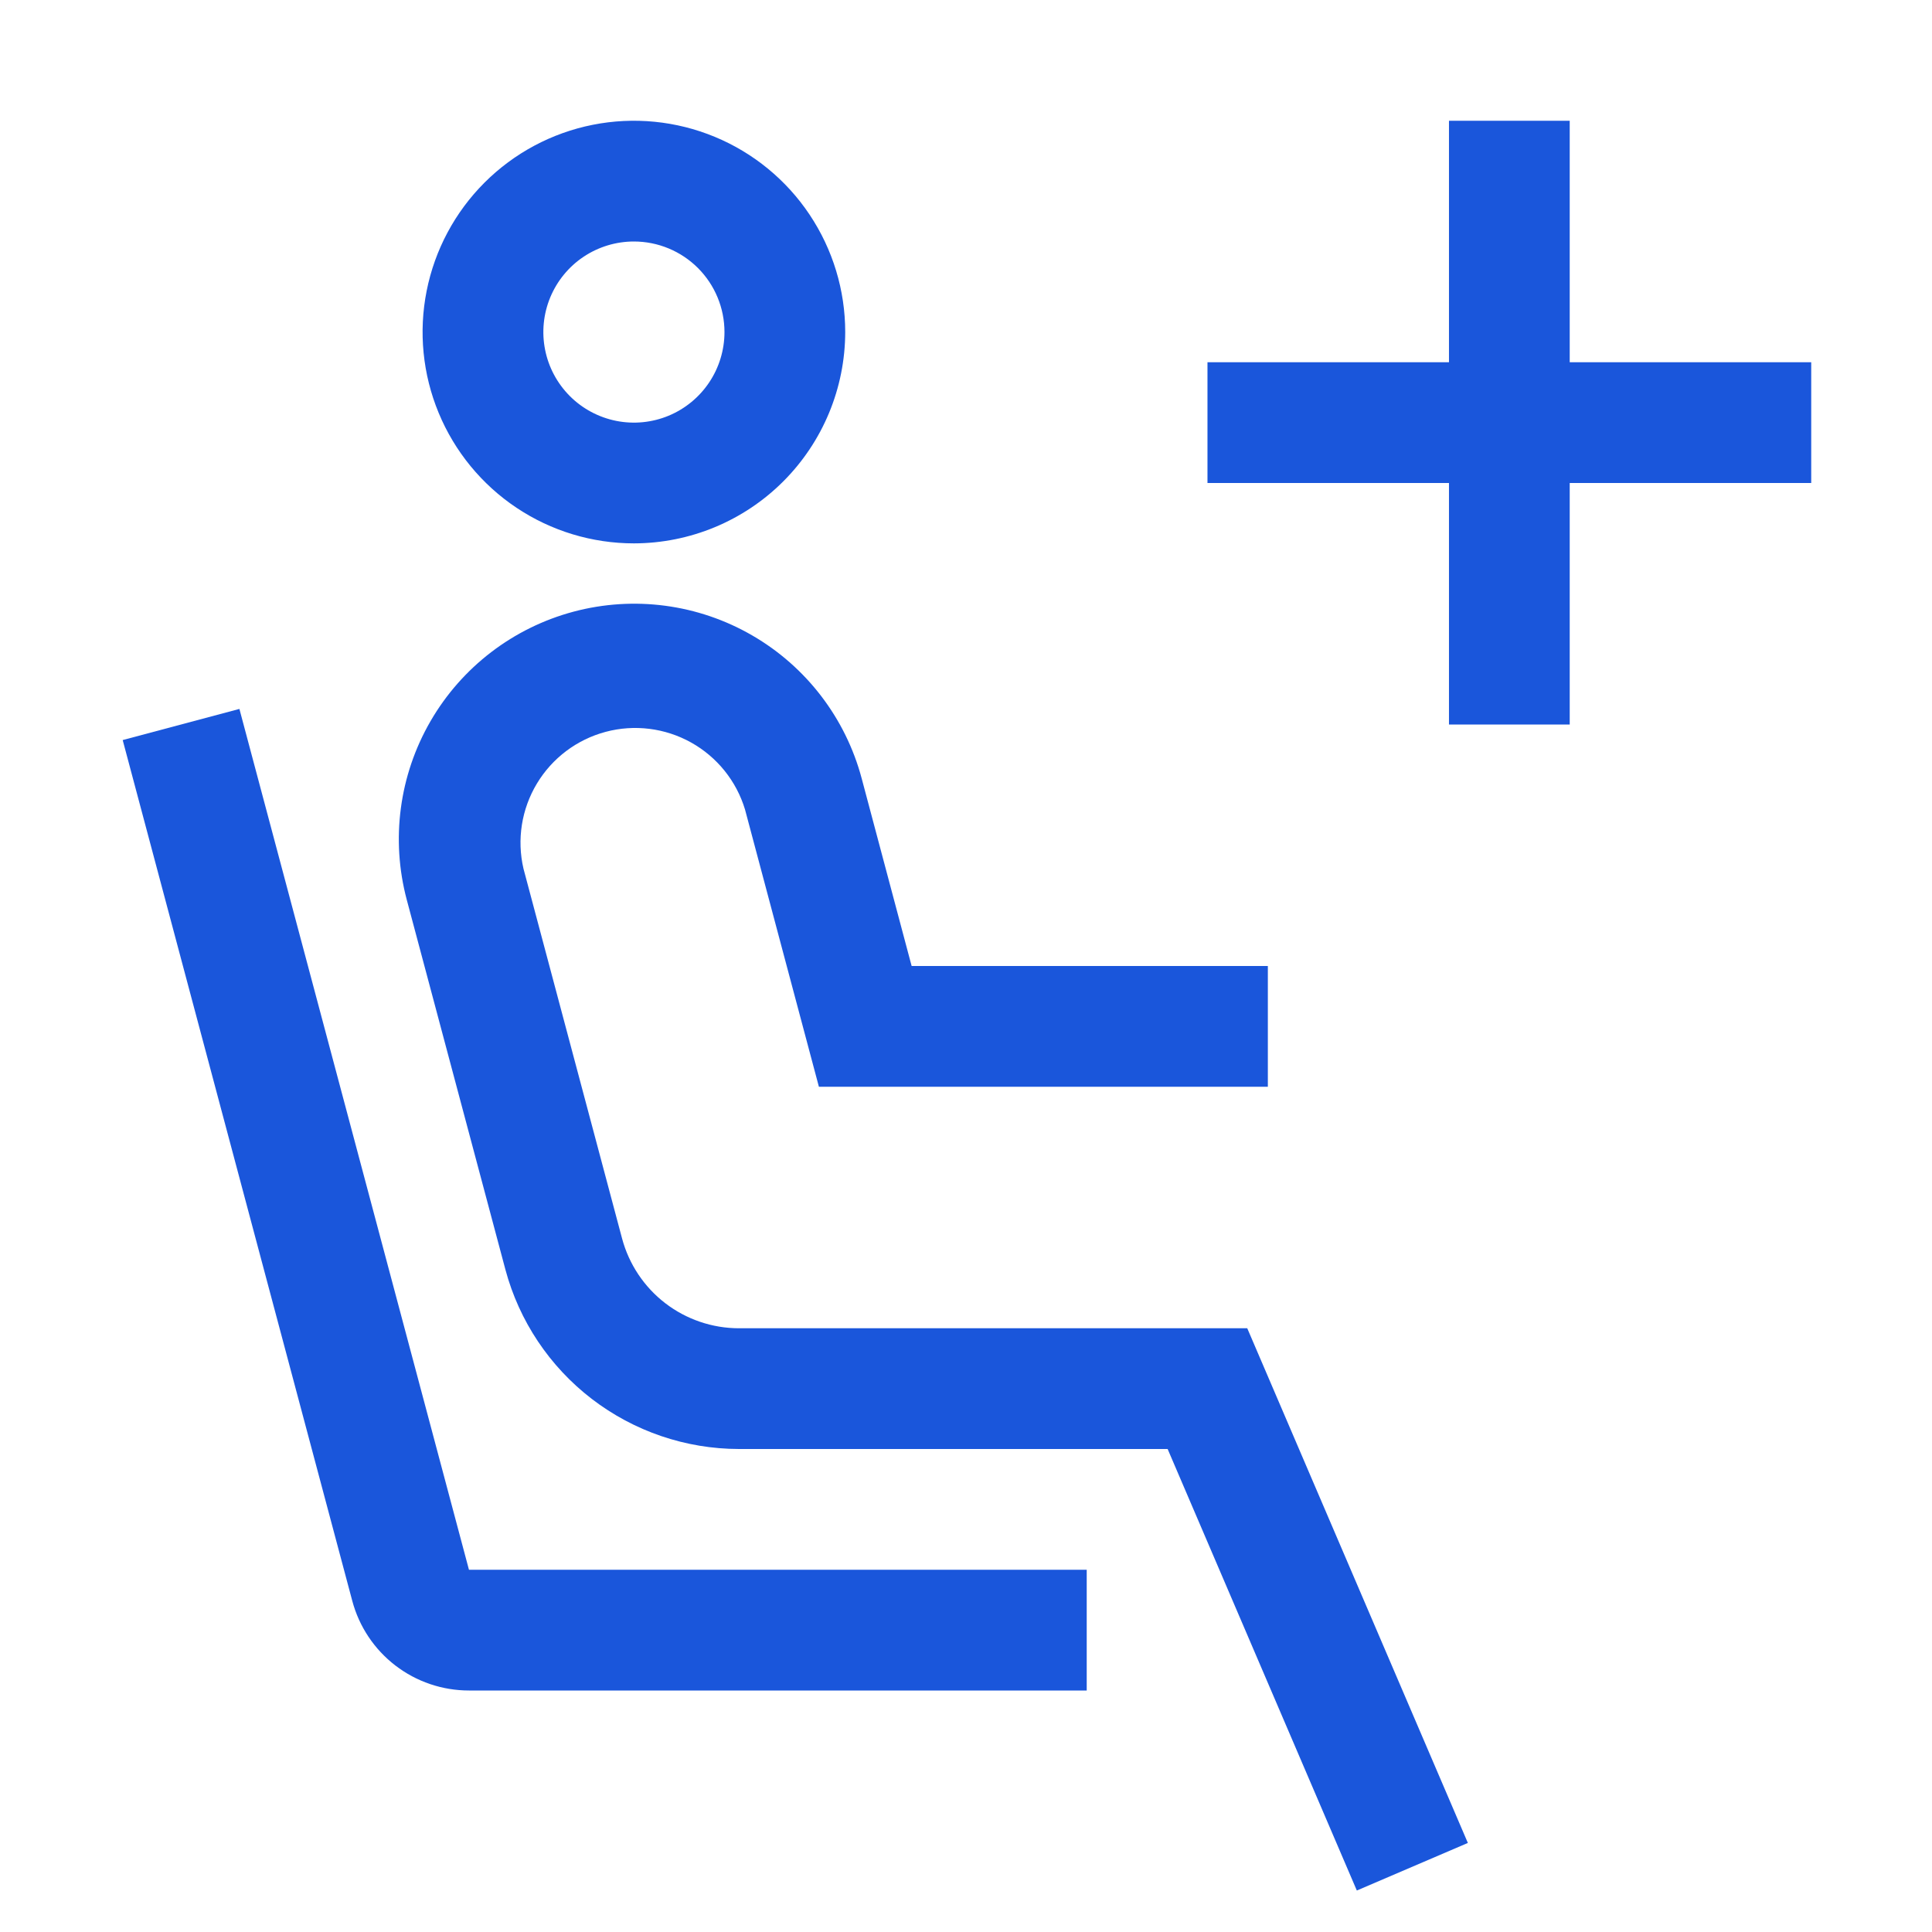 <svg width="85" height="85" viewBox="0 0 85 85" fill="none" xmlns="http://www.w3.org/2000/svg">
  <path
    d="M27.889 23.906C26.051 23.906 24.253 23.361 22.724 22.339C21.195 21.318 20.004 19.866 19.3 18.167C18.596 16.468 18.412 14.599 18.771 12.796C19.13 10.992 20.015 9.336 21.315 8.036C22.616 6.735 24.272 5.85 26.076 5.491C27.879 5.132 29.748 5.317 31.447 6.02C33.146 6.724 34.598 7.915 35.619 9.444C36.641 10.973 37.186 12.771 37.186 14.609C37.183 17.074 36.203 19.437 34.46 21.18C32.717 22.923 30.354 23.903 27.889 23.906ZM27.889 10.625C27.101 10.625 26.331 10.859 25.676 11.296C25.02 11.734 24.51 12.357 24.208 13.085C23.907 13.813 23.828 14.614 23.982 15.387C24.135 16.16 24.515 16.869 25.072 17.427C25.629 17.984 26.339 18.363 27.112 18.517C27.885 18.671 28.686 18.592 29.414 18.291C30.142 17.989 30.764 17.478 31.202 16.823C31.64 16.168 31.874 15.397 31.874 14.609C31.874 13.553 31.454 12.539 30.707 11.792C29.959 11.045 28.946 10.625 27.889 10.625ZM59.695 83.175L51.371 63.75H32.508C30.167 63.747 27.893 62.972 26.036 61.546C24.179 60.12 22.844 58.122 22.237 55.861L17.896 39.586C17.189 36.932 17.564 34.105 18.941 31.728C20.317 29.351 22.582 27.618 25.236 26.91C27.89 26.203 30.716 26.578 33.093 27.955C35.471 29.331 37.204 31.596 37.911 34.25L40.108 42.5H55.78V47.812H36.028L32.779 35.62C32.402 34.365 31.551 33.306 30.406 32.667C29.262 32.029 27.913 31.86 26.647 32.198C25.381 32.535 24.295 33.352 23.62 34.476C22.945 35.599 22.734 36.941 23.031 38.218L27.369 54.49C27.672 55.622 28.34 56.622 29.269 57.336C30.198 58.049 31.337 58.437 32.508 58.438H54.874L64.58 81.082L59.695 83.175ZM79.686 15.938H69.061V5.312H63.749V15.938H53.124V21.25H63.749V31.875H69.061V21.25H79.686V15.938Z"
    fill="#1A56DB" />
  <path
    d="M47.811 74.375H20.632C19.461 74.375 18.323 73.989 17.394 73.275C16.466 72.562 15.799 71.562 15.498 70.43L5.398 32.56L10.533 31.19L20.632 69.062H47.811V74.375Z"
    fill="#1A56DB" />
</svg>
  